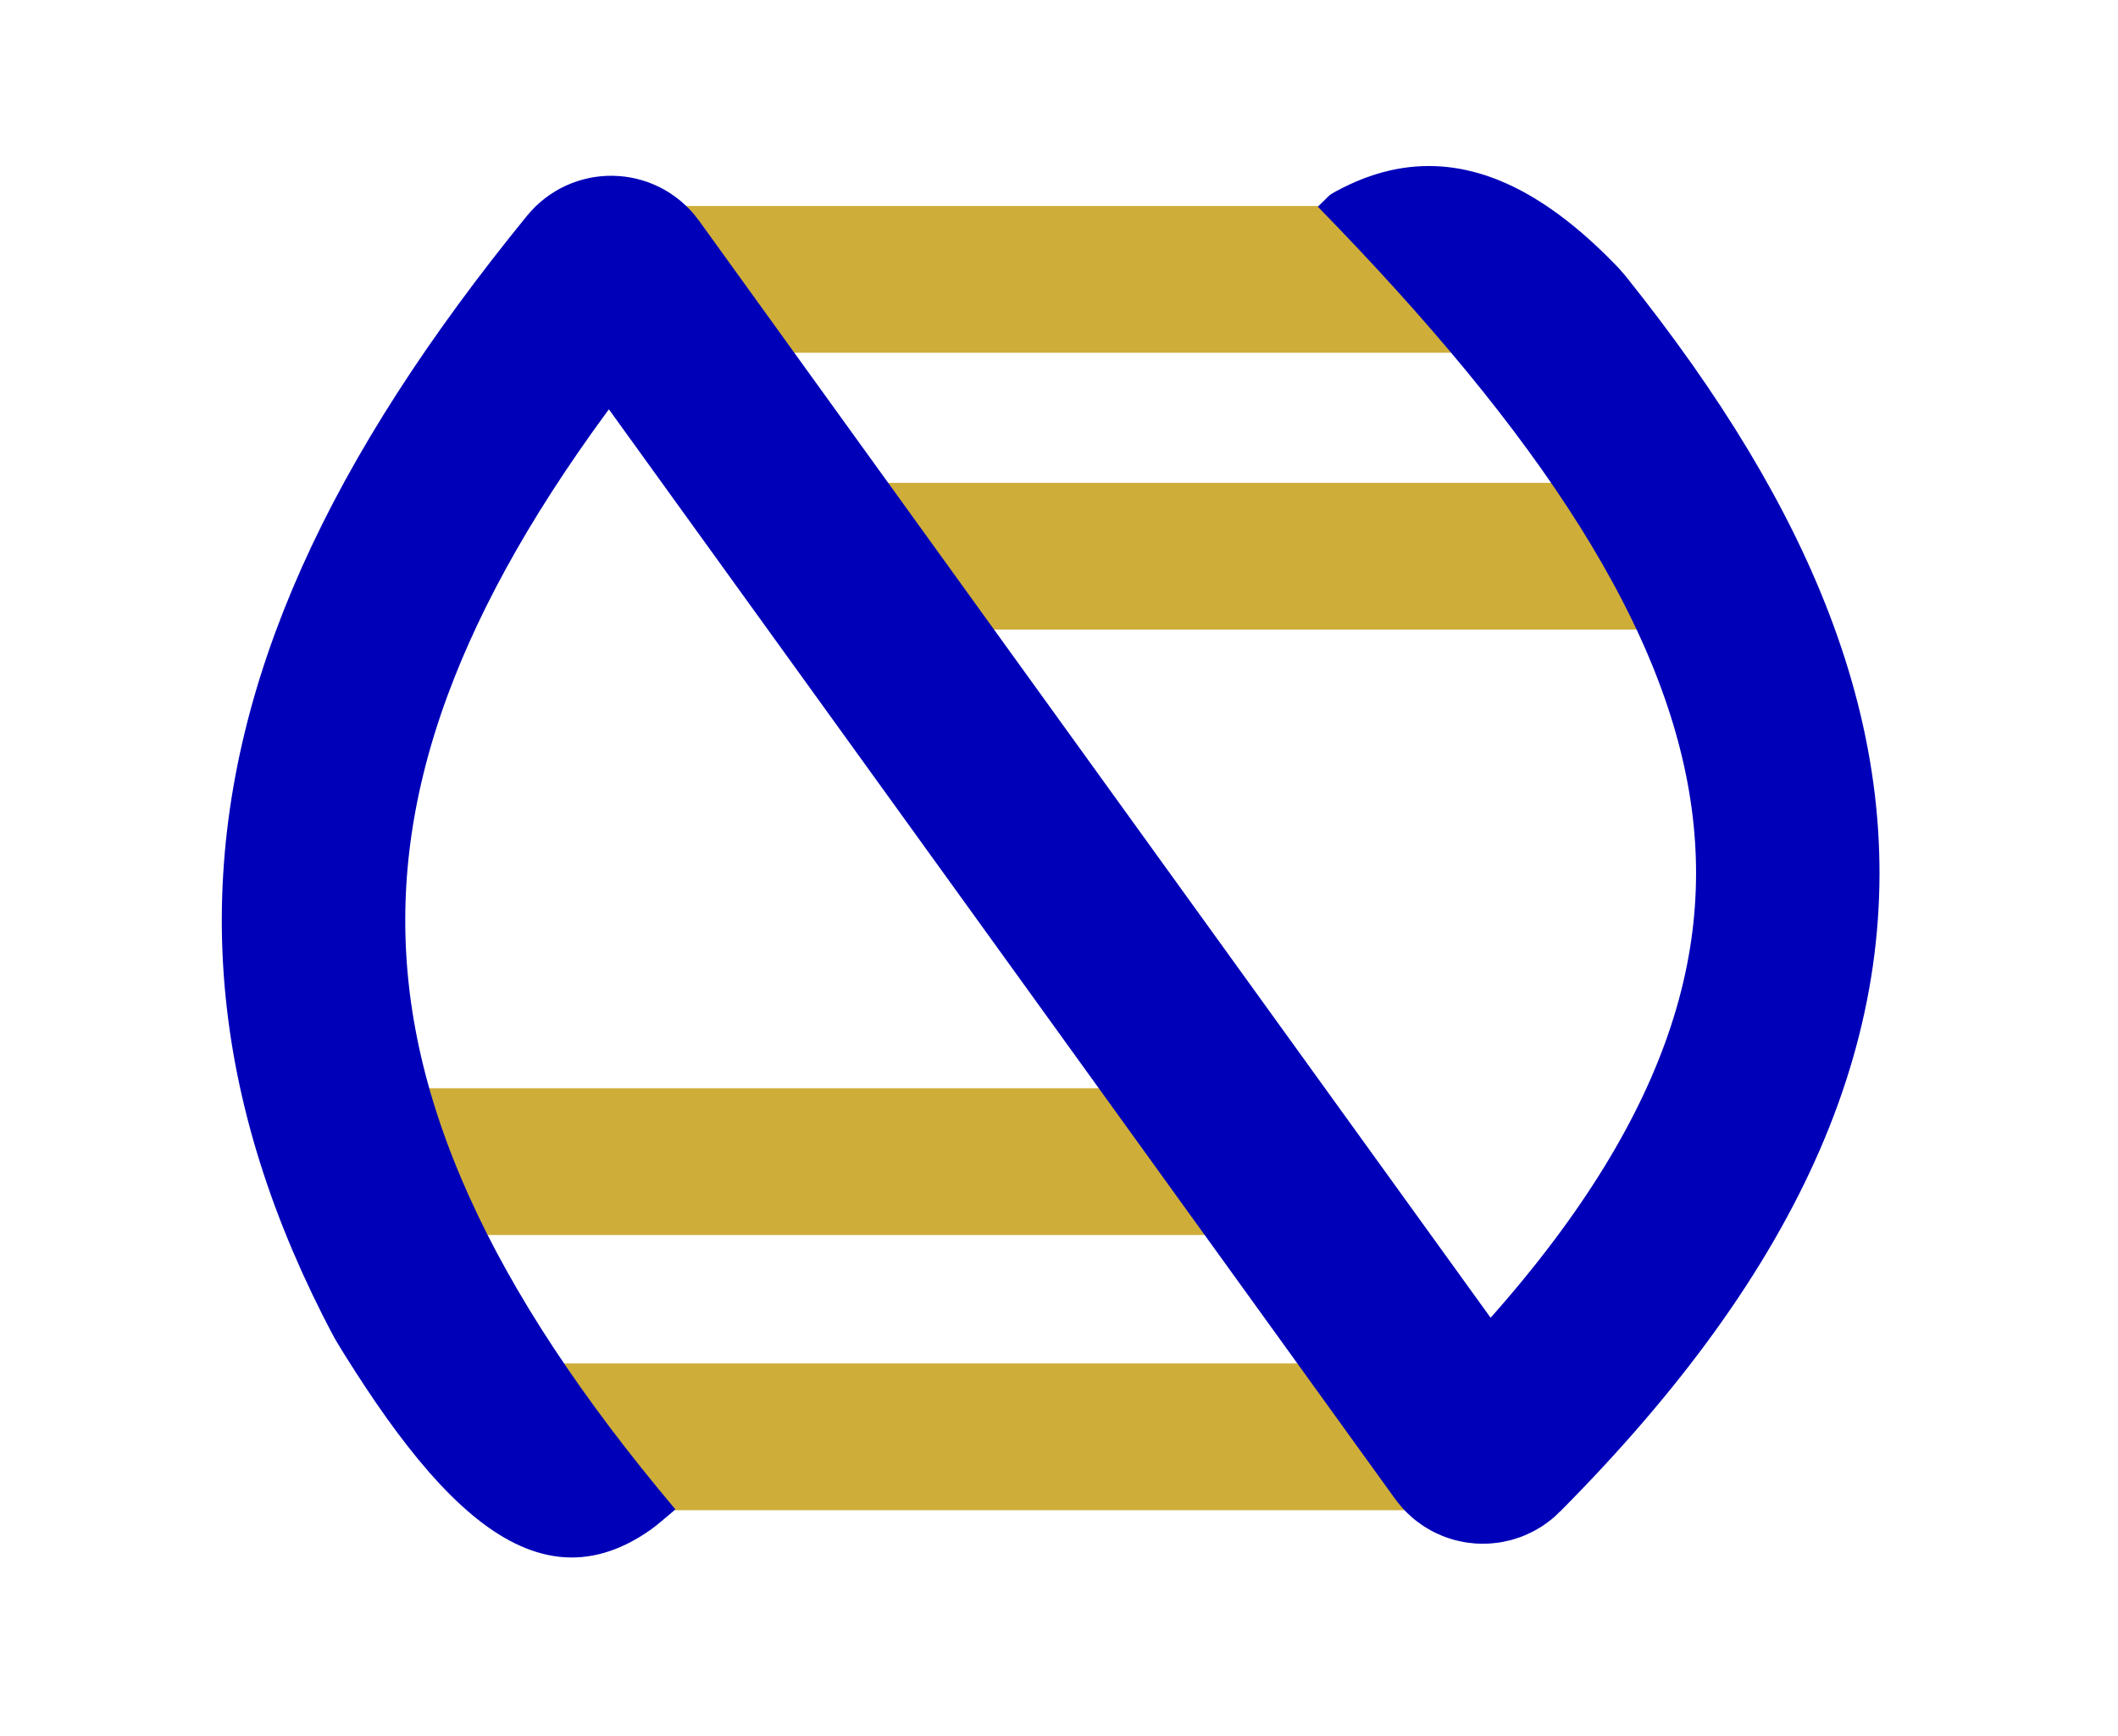 <svg width="1270" height="1041" viewBox="0 0 1270 1041" fill="none" xmlns="http://www.w3.org/2000/svg">
<rect width="1270" height="1041" fill="#E5E5E5"/>
<g clip-path="url(#clip0)">
<rect width="1270" height="1041" fill="white"/>
<rect width="88" height="562" transform="matrix(-4.37114e-08 -1 -1 4.37114e-08 894 211.503)" fill="#CEAD39"/>
<rect width="88" height="561" transform="matrix(-4.37114e-08 -1 -1 4.37114e-08 766 740.503)" fill="#CEAD39"/>
<rect width="88" height="619" transform="matrix(-4.37114e-08 -1 -1 4.37114e-08 894 905.503)" fill="#CEAD39"/>
<rect width="88" height="549" transform="matrix(-4.37114e-08 -1 -1 4.37114e-08 1013 377.503)" fill="#CEAD39"/>
<path d="M362.982 940.503C127.507 661.204 133.274 440.542 358.679 164.072C362.81 159.005 370.693 159.171 374.518 164.472L881.135 866.548C884.722 871.519 892.028 871.996 896.349 867.647C1172.7 589.55 1102.17 364.676 829.554 85.503" stroke="#0000B9" stroke-width="110"/>
<path d="M1233 586.503C1094.11 367.103 964.5 5.886 789 122.003L748.587 -44.121L940.102 -197.085L1233 586.503Z" fill="white"/>
<path d="M-29 425.503C142.776 620.23 249.782 1047.73 404.754 905.367L470.882 1063.03L305.913 1244.31L-29 425.503Z" fill="white"/>
</g>
<defs>
<clipPath id="clip0">
<rect width="1270" height="1041" fill="white"/>
</clipPath>
</defs>
</svg>
